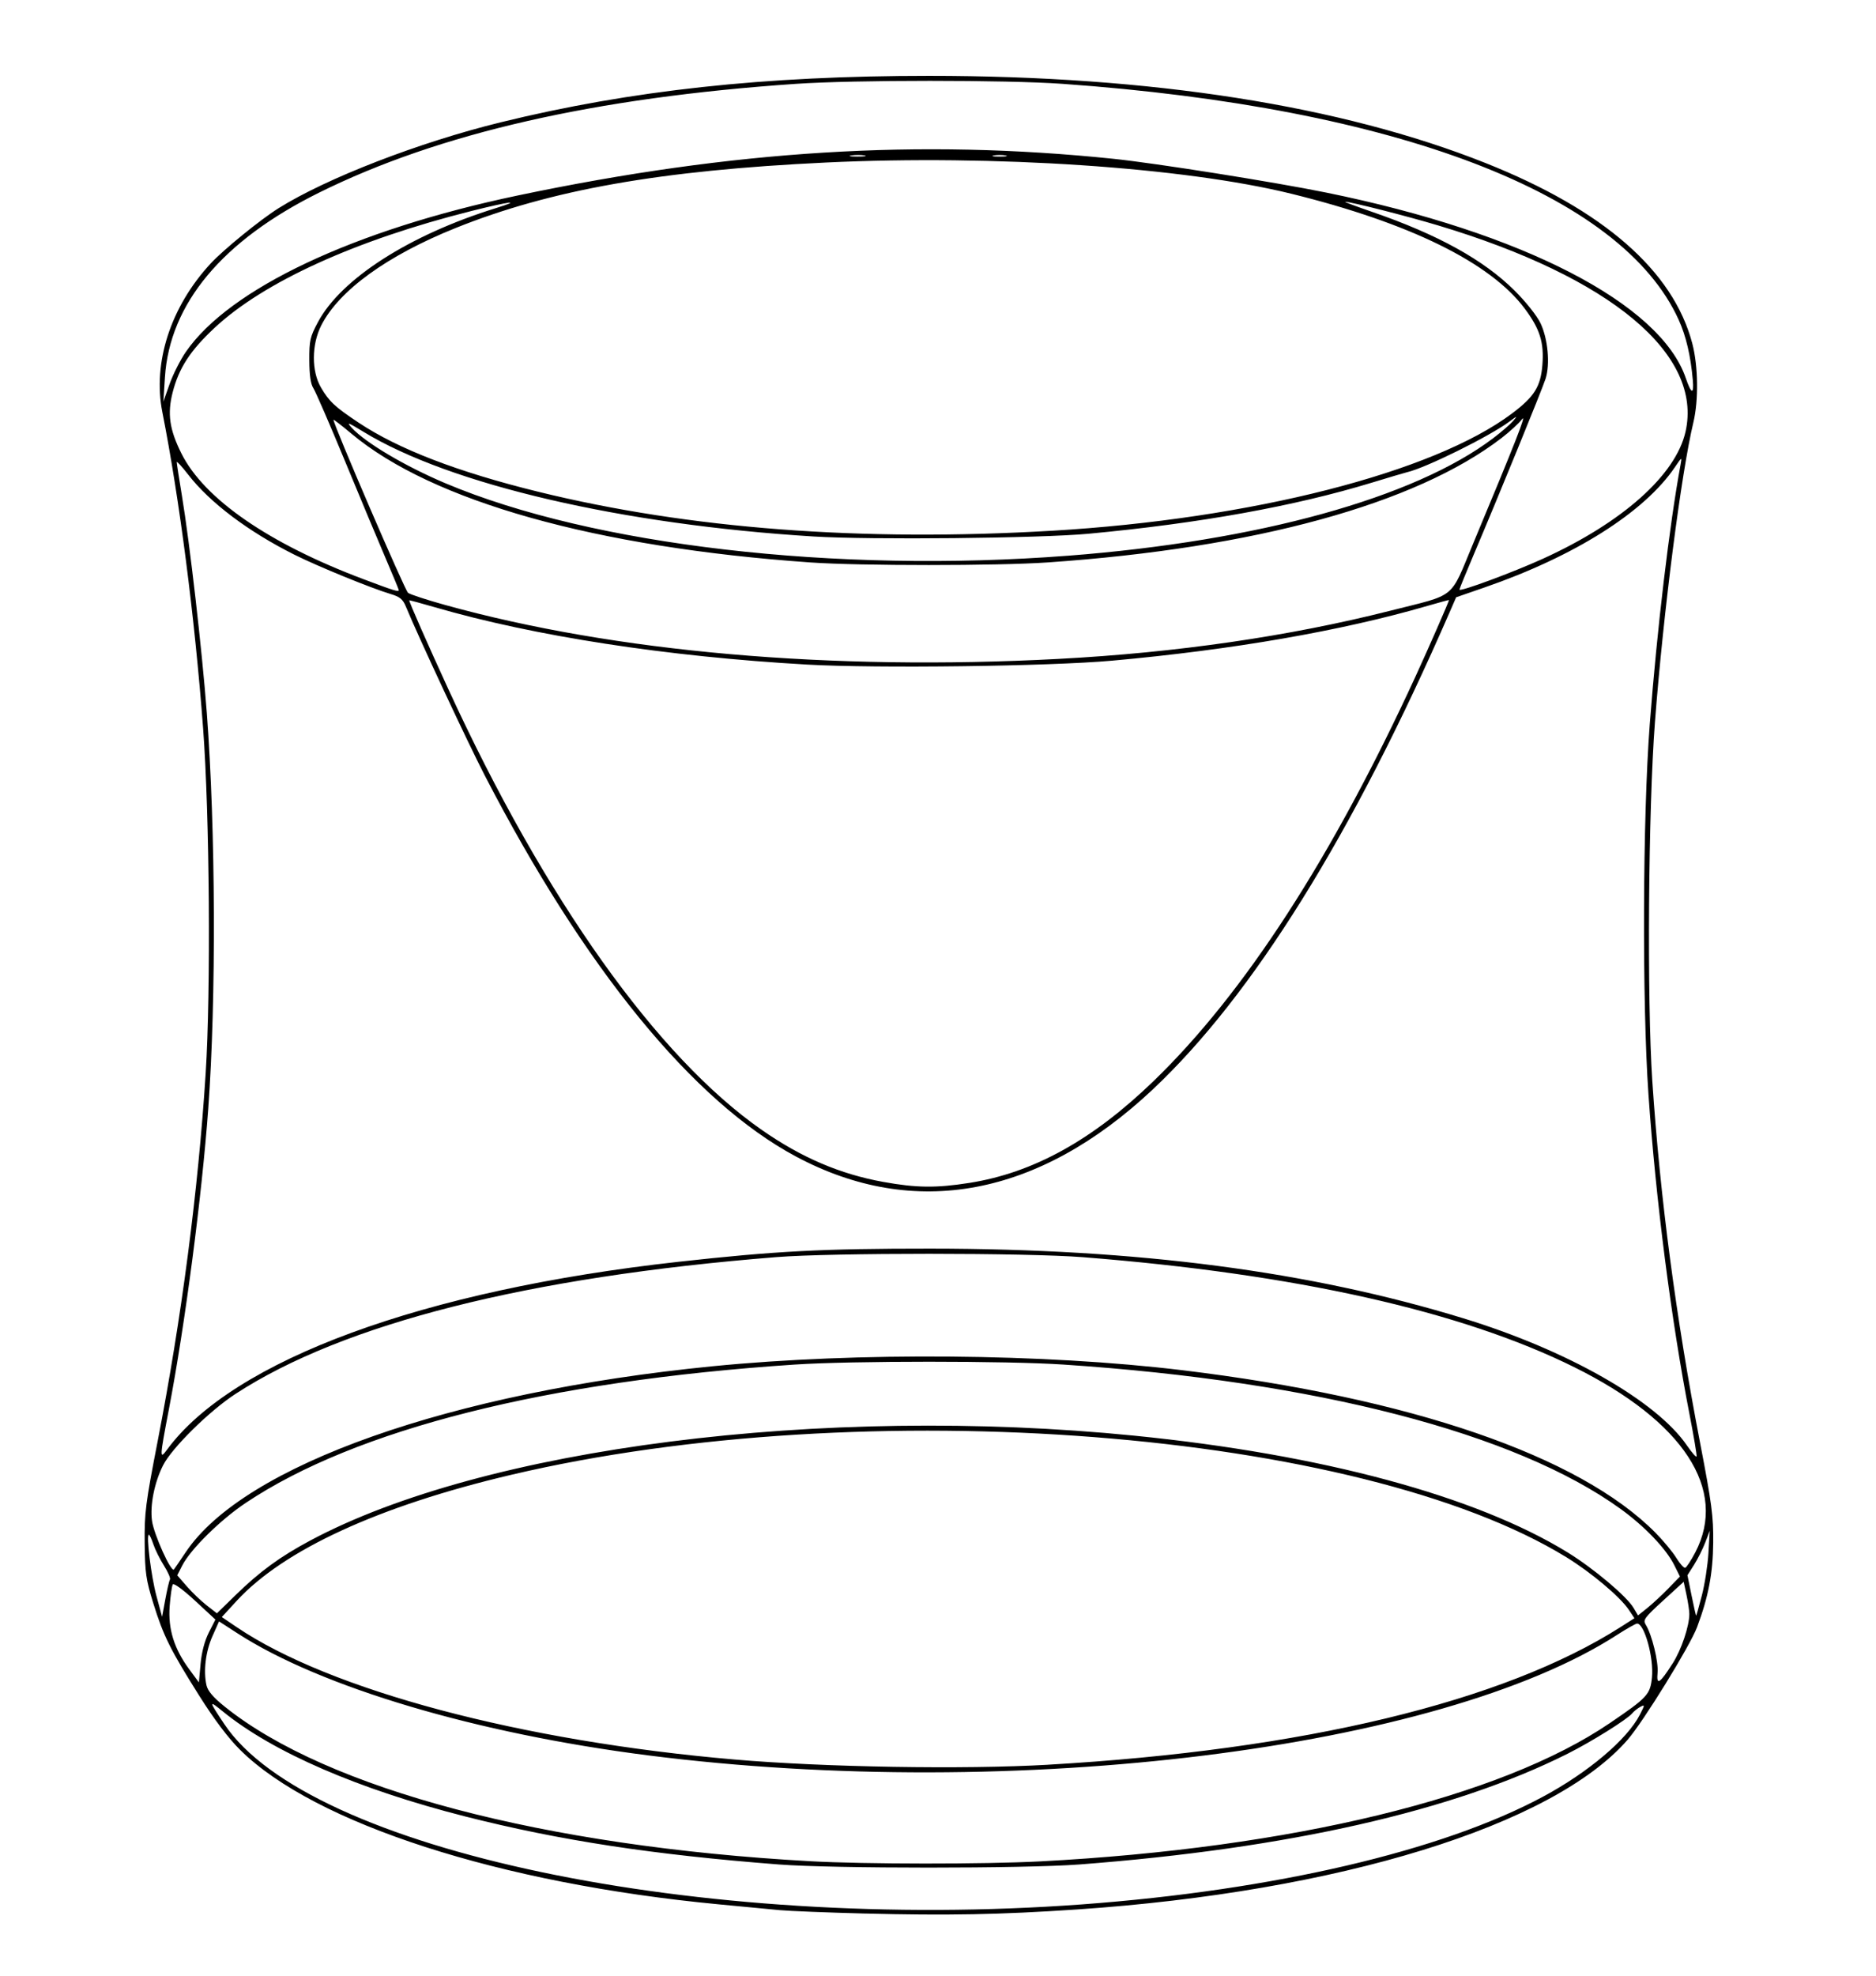 <?xml version="1.0" encoding="UTF-8" standalone="no"?>
<!-- Created with Inkscape (http://www.inkscape.org/) -->

<svg
   xmlns:dc="http://purl.org/dc/elements/1.1/"
   xmlns:cc="http://creativecommons.org/ns#"
   xmlns:rdf="http://www.w3.org/1999/02/22-rdf-syntax-ns#"
   xmlns:svg="http://www.w3.org/2000/svg"
   xmlns="http://www.w3.org/2000/svg"
   xmlns:sodipodi="http://sodipodi.sourceforge.net/DTD/sodipodi-0.dtd"
   xmlns:inkscape="http://www.inkscape.org/namespaces/inkscape"
   width="190mm"
   height="200mm"
   viewBox="0 0 190 200"
   version="1.1"
   id="svg8"
   inkscape:version="0.92.5 (2060ec1f9f, 2020-04-08)"
   sodipodi:docname="eccgups_MAIN.svg">
  <defs
     id="defs2" />
  <sodipodi:namedview
     id="base"
     pagecolor="#ffffff"
     bordercolor="#666666"
     borderopacity="1.0"
     inkscape:pageopacity="0.0"
     inkscape:pageshadow="2"
     inkscape:zoom="0.7"
     inkscape:cx="367.61742"
     inkscape:cy="419.74129"
     inkscape:document-units="mm"
     inkscape:current-layer="layer1"
     showgrid="false"
     inkscape:window-width="1920"
     inkscape:window-height="1017"
     inkscape:window-x="1912"
     inkscape:window-y="-8"
     inkscape:window-maximized="1" />
  <g
     inkscape:label="Layer 1"
     inkscape:groupmode="layer"
     id="layer1"
     transform="translate(0,-97)">
    <path
       style="fill:#000000;stroke-width:0.265"
       d="m 87.592,290.709 c -3.797,-0.099 -7.667,-0.253 -8.599,-0.342 -0.932,-0.089 -3.719,-0.354 -6.192,-0.589 -22.144,-2.101 -40.952,-8.169 -48.489,-15.643 -1.186,-1.176 -2.612,-3.064 -4.113,-5.444 -2.939,-4.662 -3.646,-6.08 -4.673,-9.387 -0.742,-2.39 -0.842,-3.085 -0.874,-6.079 -0.032,-3.067 0.091,-4.03 1.327,-10.392 2.409,-12.398 4.095,-25.319 4.851,-37.174 0.533,-8.358 0.399,-26.197 -0.262,-34.96 -0.848,-11.23 -2.397,-23.238 -4.126,-31.98 -0.993,-5.017 0.843,-10.667 4.886,-15.037 1.307,-1.412 5.038,-4.449 6.891,-5.609 4.869,-3.047 14.25,-6.673 22.49,-8.692 13.226,-3.241 26.726,-4.705 43.392,-4.704 22.519,0.002 41.738,3.012 56.356,8.828 11.954,4.756 19.005,10.909 20.938,18.271 0.598,2.276 0.645,5.748 0.109,7.984 -1.231,5.134 -3.042,19.238 -3.891,30.312 -0.676,8.808 -0.818,28.167 -0.268,36.38 0.791,11.808 2.385,23.873 4.827,36.547 1.194,6.195 1.366,7.501 1.34,10.158 -0.031,3.117 -0.481,5.481 -1.629,8.548 -0.716,1.913 -5.443,9.578 -7.039,11.412 -7.569,8.702 -29.288,15.39 -55.794,17.182 -7.727,0.522 -13.128,0.625 -21.457,0.408 z m 21.986,-0.926 c 19.448,-1.432 36.459,-5.404 46.699,-10.905 4.601,-2.472 8.535,-5.804 9.816,-8.314 0.508,-0.995 0.509,-1.029 0.032,-0.773 -0.274,0.147 -0.649,0.447 -0.832,0.668 -0.505,0.609 -4.12,2.864 -6.528,4.073 -11.548,5.798 -28.334,9.603 -49.452,11.21 -5.555,0.423 -24.965,0.423 -30.427,2.6e-4 -12.762,-0.987 -22.208,-2.432 -31.75,-4.856 -10.838,-2.753 -19.524,-6.516 -24.594,-10.656 -1.422,-1.161 -1.409,-1.069 0.183,1.311 8.54,12.768 48.162,21.09 86.853,18.242 z m -4.233,-4.353 c 25.461,-1.339 46.629,-6.474 57.693,-13.996 3.819,-2.597 4.093,-2.893 4.271,-4.614 0.203,-1.971 -0.759,-5.465 -1.506,-5.465 -0.137,0 -1.057,0.521 -2.044,1.157 -17.943,11.572 -60.948,16.915 -98.103,12.188 -17.387,-2.212 -33.171,-6.902 -41.616,-12.364 l -1.856,-1.201 -0.668,1.499 c -0.689,1.546 -0.93,3.528 -0.603,4.969 0.131,0.577 0.68,1.221 1.827,2.145 10.387,8.364 32.366,14.168 59.32,15.664 5.541,0.307 17.591,0.316 23.283,0.017 z m 0.794,-9.786 c 25.799,-1.481 46.135,-6.37 58.008,-13.946 l 1.387,-0.885 -0.57,-0.853 c -0.869,-1.301 -3.8,-3.769 -6.305,-5.309 -20.947,-12.878 -71.036,-16.792 -106.892,-8.353 -13.388,3.151 -23.041,7.586 -27.814,12.778 l -1.488,1.619 1.488,1.008 c 9.441,6.393 28.863,11.559 50.436,13.414 9.091,0.782 23.239,1.017 31.75,0.529 z m 63.27,-10.26 c 0.875,-1.368 1.685,-3.77 1.685,-4.997 0,-0.326 -0.129,-1.193 -0.286,-1.927 l -0.286,-1.334 -2.087,1.909 c -1.907,1.744 -2.058,1.955 -1.75,2.445 0.613,0.975 1.298,3.755 1.193,4.848 -0.127,1.332 0.205,1.127 1.53,-0.945 z m -148.26,-3.12 0.667,-1.315 -2.072,-1.917 c -1.19,-1.101 -2.145,-1.799 -2.243,-1.64 -0.094,0.152 -0.237,1.142 -0.317,2.198 -0.175,2.308 0.447,4.313 1.984,6.396 l 0.976,1.323 0.169,-1.864 c 0.108,-1.191 0.41,-2.339 0.836,-3.18 z m -3.936,-5.366 c 0.078,-0.126 -0.196,-0.76 -0.608,-1.409 -0.412,-0.65 -0.894,-1.619 -1.071,-2.155 -0.177,-0.536 -0.382,-0.974 -0.456,-0.974 -0.293,0 0.23,4.222 0.768,6.207 l 0.571,2.106 0.327,-1.773 c 0.18,-0.975 0.391,-1.876 0.468,-2.001 z m 151.751,0.908 1.178,-1.211 -0.557,-1.126 c -0.825,-1.669 -3.001,-3.95 -5.464,-5.728 -10.634,-7.676 -30.824,-12.905 -56.395,-14.604 -5.793,-0.385 -21.459,-0.385 -27.252,0 -25.084,1.667 -44.433,6.542 -55.596,14.009 -2.56,1.713 -5.584,4.693 -6.417,6.325 l -0.51,0.999 0.966,1.111 c 0.532,0.611 1.435,1.477 2.008,1.924 l 1.042,0.813 1.869,-1.823 c 2.473,-2.413 4.506,-3.899 7.579,-5.543 17.582,-9.407 51.888,-13.772 83.454,-10.62 19.006,1.898 34.616,6.104 43.921,11.834 2.62,1.614 5.963,4.429 6.66,5.609 l 0.447,0.756 0.944,-0.756 c 0.519,-0.416 1.474,-1.301 2.122,-1.967 z m 3.399,0.704 c 0.294,-1.128 0.594,-3.063 0.667,-4.299 l 0.133,-2.249 -0.458,1.191 c -0.252,0.655 -0.76,1.667 -1.13,2.25 l -0.672,1.06 0.417,2.049 c 0.23,1.127 0.438,2.049 0.463,2.049 0.025,0 0.285,-0.923 0.579,-2.051 z M 18.806,254.137 c 5.882,-8.811 26.826,-16.204 53.333,-18.827 14.707,-1.455 33.623,-1.296 47.625,0.399 23.112,2.799 40.177,8.657 47.89,16.441 0.8,0.808 1.753,1.955 2.117,2.55 0.364,0.595 0.771,1.049 0.905,1.008 0.134,-0.04 0.592,-0.739 1.018,-1.552 3.327,-6.354 -1.186,-13.266 -12.241,-18.749 -11.464,-5.685 -28.25,-9.444 -49.742,-11.138 -5.742,-0.453 -25.443,-0.458 -31.089,-0.009 -25.128,2 -43.856,6.735 -54.769,13.846 -2.652,1.728 -6.458,5.48 -7.342,7.239 -0.877,1.743 -1.334,4.044 -1.115,5.615 0.191,1.375 1.947,5.261 2.221,4.916 0.093,-0.117 0.628,-0.901 1.19,-1.742 z M 171.11,240.161 c -1.834,-9.395 -3.417,-21.731 -4.156,-32.384 -0.651,-9.392 -0.586,-28.047 0.131,-37.439 0.733,-9.6 1.993,-20.21 3.126,-26.326 0.144,-0.775 0.131,-0.769 -0.568,0.265 -3.092,4.575 -10.156,9.036 -19.323,12.203 l -2.842,0.982 -0.644,1.477 c -9.837,22.58 -19.963,38.848 -30.103,48.365 -11.537,10.828 -24.121,13.185 -36.125,6.767 -10.408,-5.564 -21.397,-19.017 -31.512,-38.573 -1.735,-3.356 -6.678,-13.933 -7.981,-17.079 -0.315,-0.761 -0.61,-1.005 -1.549,-1.286 -1.98,-0.591 -7.401,-2.806 -9.759,-3.987 -4.663,-2.337 -8.538,-5.256 -10.74,-8.093 -0.641,-0.826 -1.166,-1.398 -1.166,-1.271 4e-5,0.127 0.237,1.659 0.526,3.405 0.794,4.792 2.047,15.715 2.519,21.96 0.897,11.863 0.96,28.991 0.148,40.084 -0.653,8.925 -2.346,21.84 -3.992,30.457 -0.936,4.899 -0.945,5.1 -0.19,4.071 6.669,-9.087 25.928,-16.161 51.809,-19.028 9.828,-1.089 14.605,-1.338 25.512,-1.333 21.018,0.011 38.375,2.279 53.975,7.054 10.513,3.218 19.543,8.35 22.644,12.871 0.497,0.725 0.938,1.226 0.979,1.114 0.041,-0.112 -0.283,-2.037 -0.72,-4.278 z M 98.169,216.748 c 6.479,-1.021 12.464,-4.325 18.647,-10.294 9.199,-8.882 18.108,-22.636 26.562,-41.01 1.339,-2.91 3.374,-7.554 3.374,-7.7 0,-0.024 -0.977,0.241 -2.171,0.588 -8.712,2.533 -19.752,4.45 -31.96,5.549 -6.331,0.57 -23.851,0.794 -30.891,0.394 -14.185,-0.805 -27.62,-2.874 -37.702,-5.807 -1.419,-0.413 -2.58,-0.725 -2.58,-0.694 0,0.199 1.884,4.476 3.962,8.993 9.791,21.283 21.142,37.234 31.756,44.626 4.014,2.795 7.926,4.467 12.303,5.256 3.354,0.605 5.343,0.627 8.7,0.099 z m 9.027,-53.047 c 11.973,-0.631 23.374,-2.286 33.605,-4.876 6.827,-1.729 5.99,-1.044 8.439,-6.9 4.237,-10.13 5.439,-13.194 4.894,-12.473 -0.304,0.402 -1.226,1.249 -2.049,1.882 -8.701,6.689 -24.972,11.15 -45.947,12.599 -5.157,0.356 -19.009,0.357 -24.077,0.002 -21.681,-1.521 -38.27,-6.174 -46.466,-13.032 -1.001,-0.838 -1.82,-1.471 -1.82,-1.408 0,0.494 7.237,17.286 7.55,17.518 0.222,0.165 1.918,0.719 3.769,1.232 17.195,4.765 38.962,6.677 62.103,5.457 z m -66.807,-6.965 c 0,-0.06 -0.604,-1.518 -1.342,-3.241 -0.738,-1.723 -2.594,-6.159 -4.124,-9.857 -1.53,-3.699 -2.963,-7.001 -3.184,-7.338 -0.276,-0.421 -0.405,-1.307 -0.412,-2.824 -0.009,-2.006 0.071,-2.363 0.868,-3.858 2.345,-4.4 9.289,-8.847 18.047,-11.556 2.711,-0.839 1.418,-0.686 -2.478,0.292 -11.745,2.95 -21.061,7.187 -26.045,11.846 -2.461,2.3 -3.602,4.057 -4.232,6.516 -0.555,2.166 -0.326,3.764 0.886,6.187 2.304,4.605 8.848,9.121 18.444,12.729 3.147,1.183 3.572,1.314 3.572,1.104 z m 115.887,-3.18 c 8.041,-3.656 13.439,-8.463 14.433,-12.851 1.775,-7.841 -7.554,-15.624 -25.016,-20.872 -3.232,-0.971 -8.955,-2.425 -9.457,-2.402 -0.11,0.005 1.109,0.46 2.71,1.01 6.651,2.288 11.316,4.862 14.441,7.968 1.166,1.158 2.27,2.547 2.637,3.316 0.746,1.565 0.983,4.125 0.518,5.596 -0.334,1.056 -4.807,11.999 -7.304,17.87 -0.785,1.847 -1.428,3.42 -1.428,3.497 0,0.259 5.407,-1.74 8.467,-3.131 z m -48.14,-0.297 c 19.303,-1.485 35.131,-5.859 43.113,-11.915 0.8,-0.607 1.693,-1.379 1.984,-1.714 0.491,-0.566 0.462,-0.561 -0.397,0.072 -2.034,1.5 -8.462,4.675 -10.319,5.097 -0.218,0.05 -1.826,0.526 -3.572,1.059 -7.829,2.389 -17.439,4.121 -28.707,5.174 -4.942,0.462 -22.074,0.632 -27.842,0.276 -19.372,-1.194 -36.836,-5.253 -45.58,-10.594 -1.583,-0.967 -1.756,-1.026 -1.191,-0.409 1.391,1.518 5.432,3.908 9.525,5.632 14.882,6.269 39.482,9.128 62.985,7.32 z m -1.602,-2.53 c 20.212,-1.189 38.653,-5.891 46.617,-11.885 2.249,-1.693 2.885,-2.71 3.06,-4.897 0.183,-2.281 -0.248,-3.651 -1.803,-5.727 -3.476,-4.641 -11.64,-8.652 -23.621,-11.606 -10.868,-2.679 -30.12,-3.97 -47.14,-3.161 -16.774,0.797 -27.891,2.764 -37.521,6.637 -6.919,2.783 -11.786,6.307 -13.583,9.837 -0.996,1.955 -1.008,4.65 -0.03,6.313 0.829,1.41 1.391,1.934 3.773,3.523 4.047,2.699 10.059,5.012 18.256,7.025 15.255,3.746 32.752,5.072 51.991,3.94 z M 18.823,132.622 c 4.411,-6.405 17.05,-12.359 33.605,-15.831 21.882,-4.589 40.681,-5.748 60.325,-3.717 4.293,0.444 16.274,2.344 21.581,3.424 19.89,4.045 33.834,11.242 36.406,18.792 0.549,1.613 0.838,1.688 0.706,0.184 -0.216,-2.464 -0.681,-4.446 -1.43,-6.098 -5.79,-12.769 -28.566,-21.486 -62.423,-23.89 -5.681,-0.403 -21.086,-0.402 -26.988,0.002 -20.359,1.394 -36.132,4.991 -48.286,11.012 -9.799,4.854 -15.135,11.241 -15.615,18.691 l -0.159,2.471 0.629,-1.78 c 0.346,-0.979 1.088,-2.446 1.648,-3.26 z m 68.732,-19.885 c -0.325,-0.063 -0.921,-0.064 -1.323,-0.004 -0.402,0.061 -0.136,0.112 0.592,0.114 0.728,0.002 1.057,-0.048 0.731,-0.111 z m 14.284,-4.7e-4 c -0.327,-0.063 -0.863,-0.063 -1.191,0 -0.327,0.063 -0.059,0.115 0.595,0.115 0.655,0 0.923,-0.052 0.595,-0.115 z"
       id="path931"
       inkscape:connector-curvature="0" />
  </g>
</svg>
